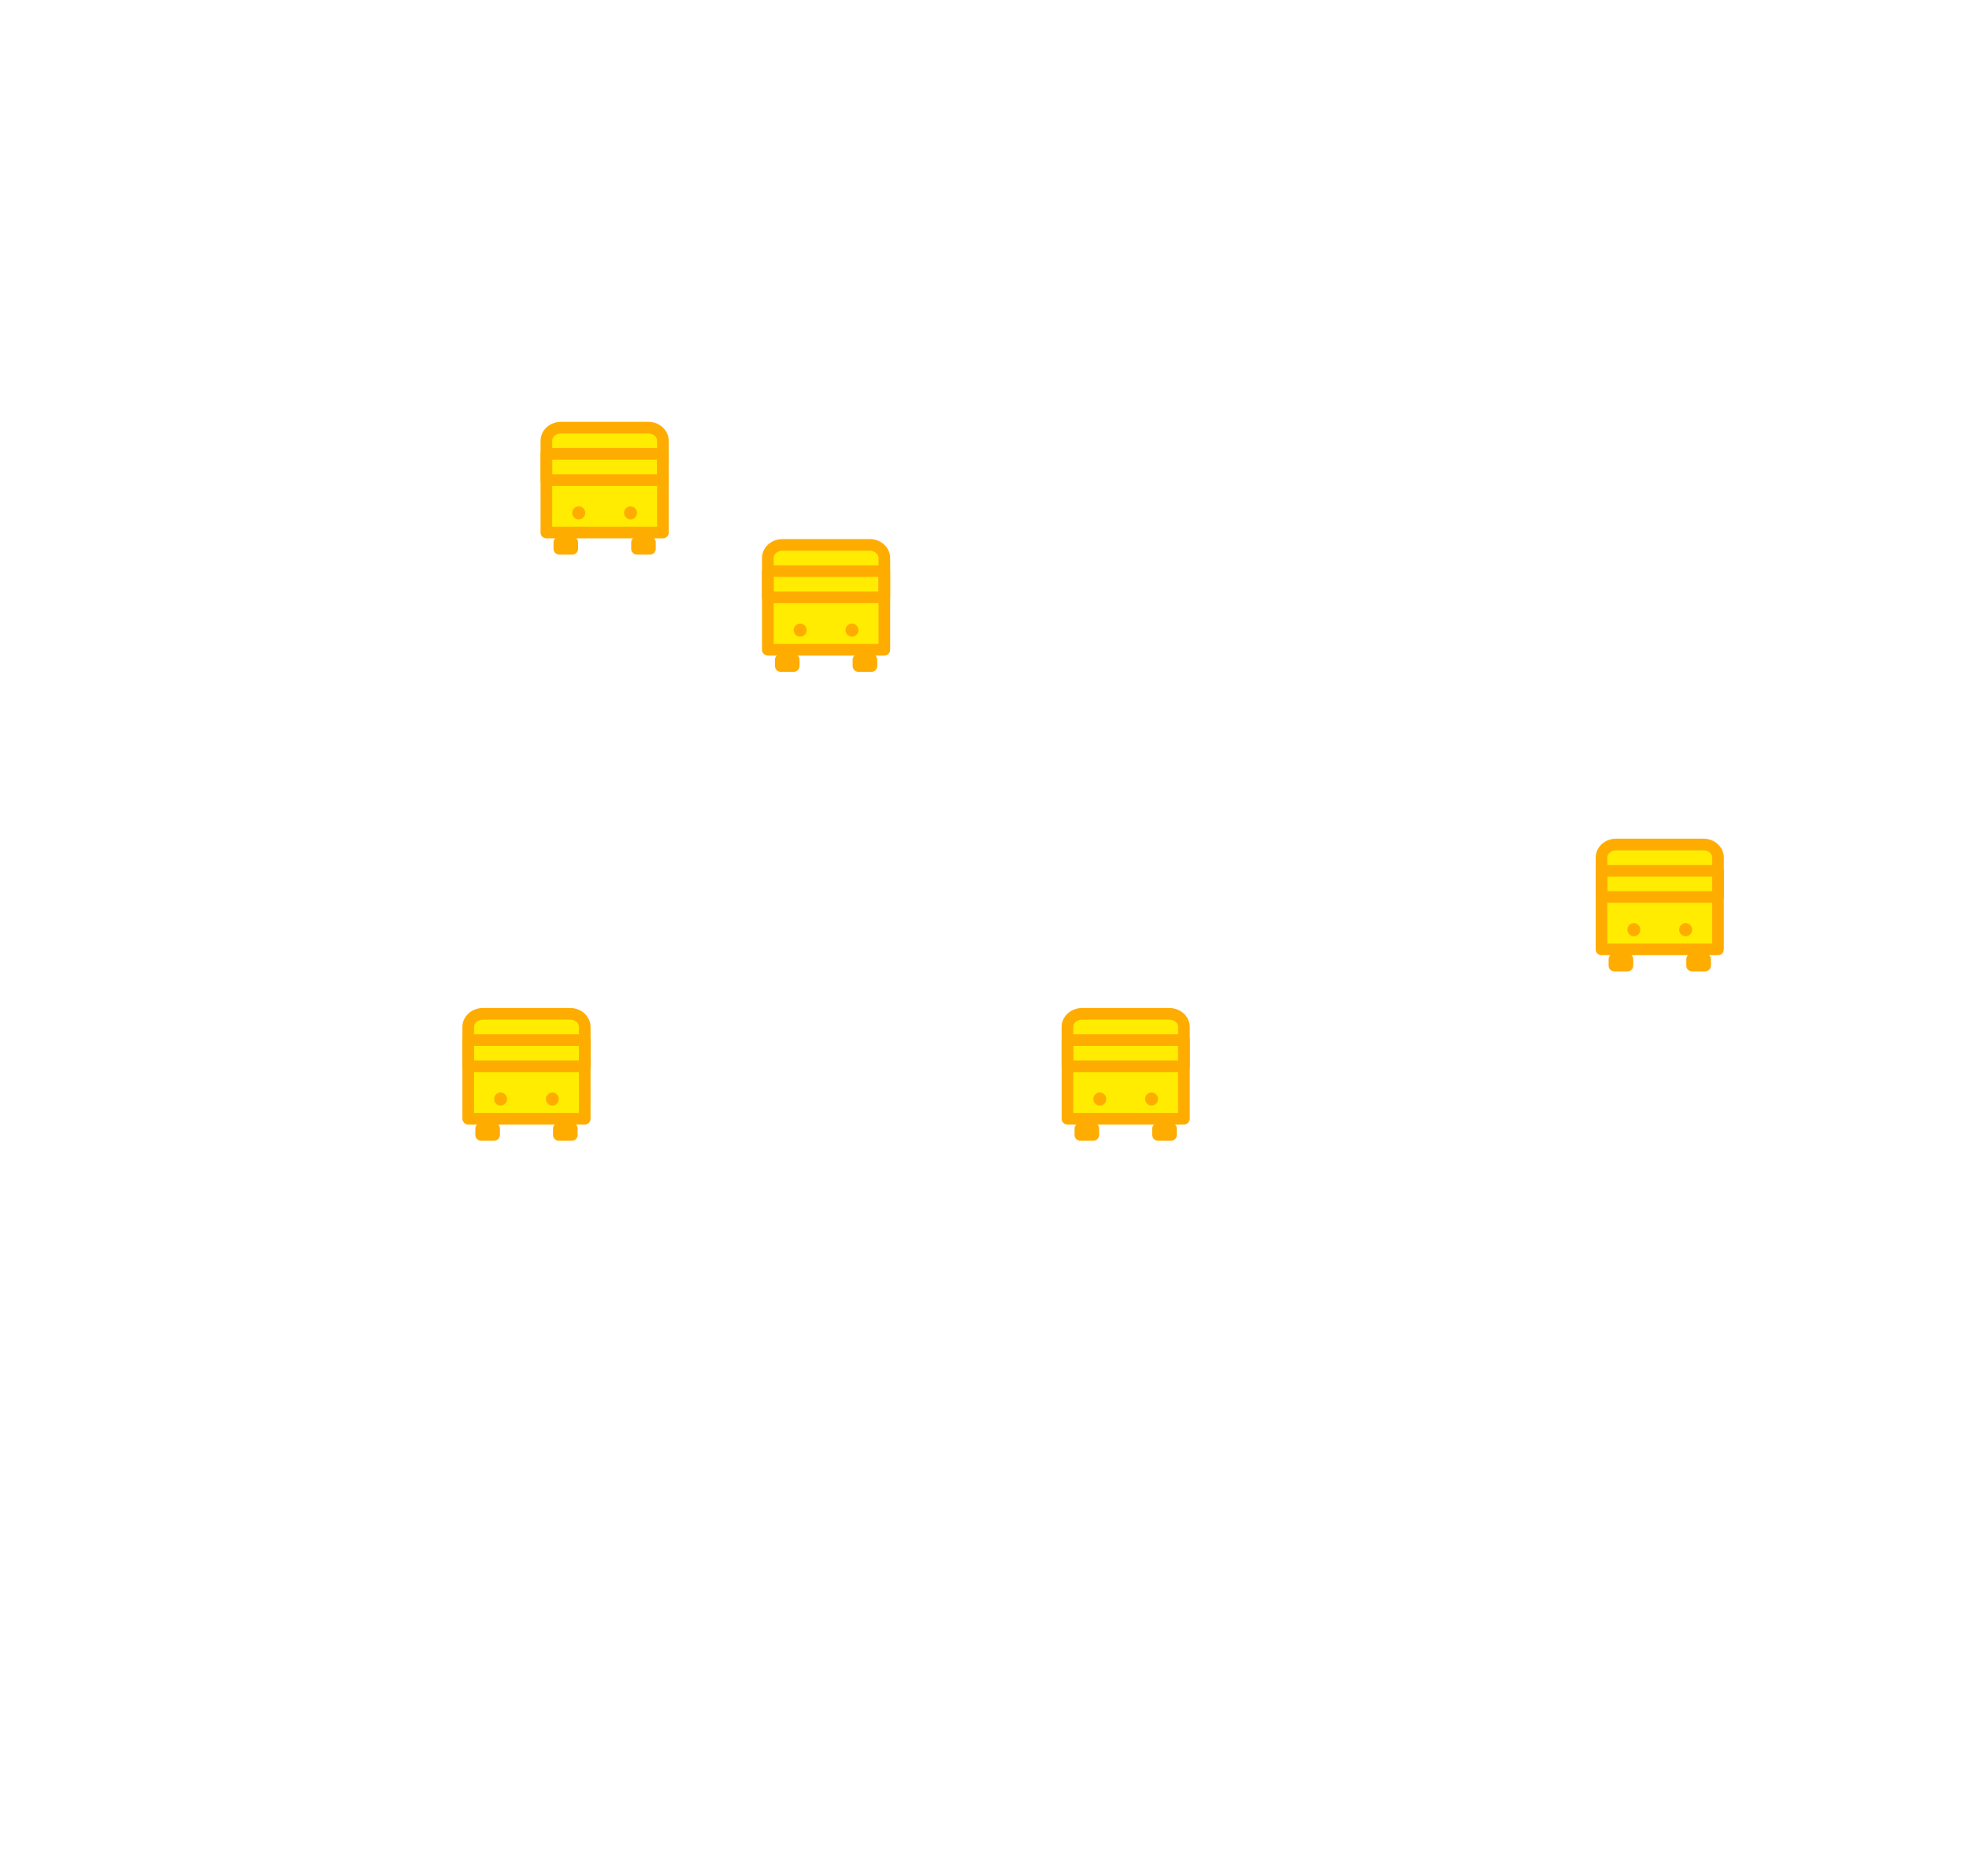 <?xml version="1.0" encoding="UTF-8"?>
<svg width="169px" height="161px" viewBox="0 0 169 161" version="1.1" xmlns="http://www.w3.org/2000/svg" xmlns:xlink="http://www.w3.org/1999/xlink">
    <!-- Generator: sketchtool 56.2 (101010) - https://sketch.com -->
    <title>7B1FE632-4AEA-4542-A7CF-11D145A71843@1.00x</title>
    <desc>Created with sketchtool.</desc>
    <defs>
        <filter x="-40.0%" y="-33.3%" width="180.0%" height="166.7%" filterUnits="objectBoundingBox" id="filter-1">
            <feOffset dx="0" dy="2" in="SourceAlpha" result="shadowOffsetOuter1"></feOffset>
            <feGaussianBlur stdDeviation="2" in="shadowOffsetOuter1" result="shadowBlurOuter1"></feGaussianBlur>
            <feColorMatrix values="0 0 0 0 0   0 0 0 0 0   0 0 0 0 0  0 0 0 0.5 0" type="matrix" in="shadowBlurOuter1" result="shadowMatrixOuter1"></feColorMatrix>
            <feMerge>
                <feMergeNode in="shadowMatrixOuter1"></feMergeNode>
                <feMergeNode in="SourceGraphic"></feMergeNode>
            </feMerge>
        </filter>
        <filter x="-40.0%" y="-33.3%" width="180.0%" height="166.7%" filterUnits="objectBoundingBox" id="filter-2">
            <feOffset dx="0" dy="2" in="SourceAlpha" result="shadowOffsetOuter1"></feOffset>
            <feGaussianBlur stdDeviation="2" in="shadowOffsetOuter1" result="shadowBlurOuter1"></feGaussianBlur>
            <feColorMatrix values="0 0 0 0 0   0 0 0 0 0   0 0 0 0 0  0 0 0 0.5 0" type="matrix" in="shadowBlurOuter1" result="shadowMatrixOuter1"></feColorMatrix>
            <feMerge>
                <feMergeNode in="shadowMatrixOuter1"></feMergeNode>
                <feMergeNode in="SourceGraphic"></feMergeNode>
            </feMerge>
        </filter>
        <filter x="-40.0%" y="-33.3%" width="180.0%" height="166.7%" filterUnits="objectBoundingBox" id="filter-3">
            <feOffset dx="0" dy="2" in="SourceAlpha" result="shadowOffsetOuter1"></feOffset>
            <feGaussianBlur stdDeviation="2" in="shadowOffsetOuter1" result="shadowBlurOuter1"></feGaussianBlur>
            <feColorMatrix values="0 0 0 0 0   0 0 0 0 0   0 0 0 0 0  0 0 0 0.5 0" type="matrix" in="shadowBlurOuter1" result="shadowMatrixOuter1"></feColorMatrix>
            <feMerge>
                <feMergeNode in="shadowMatrixOuter1"></feMergeNode>
                <feMergeNode in="SourceGraphic"></feMergeNode>
            </feMerge>
        </filter>
        <filter x="-40.0%" y="-33.3%" width="180.0%" height="166.7%" filterUnits="objectBoundingBox" id="filter-4">
            <feOffset dx="0" dy="2" in="SourceAlpha" result="shadowOffsetOuter1"></feOffset>
            <feGaussianBlur stdDeviation="2" in="shadowOffsetOuter1" result="shadowBlurOuter1"></feGaussianBlur>
            <feColorMatrix values="0 0 0 0 0   0 0 0 0 0   0 0 0 0 0  0 0 0 0.5 0" type="matrix" in="shadowBlurOuter1" result="shadowMatrixOuter1"></feColorMatrix>
            <feMerge>
                <feMergeNode in="shadowMatrixOuter1"></feMergeNode>
                <feMergeNode in="SourceGraphic"></feMergeNode>
            </feMerge>
        </filter>
        <filter x="-40.0%" y="-33.3%" width="180.0%" height="166.7%" filterUnits="objectBoundingBox" id="filter-5">
            <feOffset dx="0" dy="2" in="SourceAlpha" result="shadowOffsetOuter1"></feOffset>
            <feGaussianBlur stdDeviation="2" in="shadowOffsetOuter1" result="shadowBlurOuter1"></feGaussianBlur>
            <feColorMatrix values="0 0 0 0 0   0 0 0 0 0   0 0 0 0 0  0 0 0 0.5 0" type="matrix" in="shadowBlurOuter1" result="shadowMatrixOuter1"></feColorMatrix>
            <feMerge>
                <feMergeNode in="shadowMatrixOuter1"></feMergeNode>
                <feMergeNode in="SourceGraphic"></feMergeNode>
            </feMerge>
        </filter>
    </defs>
    <g id="Page-1" stroke="none" stroke-width="1" fill="none" fill-rule="evenodd">
        <g id="School-Finder-mod-2" transform="translate(-860, -1095)">
            <g id="Neighborhood-Module" transform="translate(0, 740)">
                <g id="map-and-regions" transform="translate(720, 0)">
                    <g id="region---west-of-the-405" transform="translate(133, 348)">
                        <g id="Group-8" transform="translate(7, 7)">
                            <g id="bus-marker" transform="translate(36.896, 26.833)">
                                <g filter="url(#filter-1)">
                                    <path d="M25.556,13.402 C25.556,21.62 15,29.25 15,29.25 C15,29.25 4.444,21.62 4.444,13.402 C4.444,7.244 8.846,2.25 15,2.25 C21.153,2.25 25.556,7.244 25.556,13.402 L25.556,13.402 Z" id="Stroke-1521" fill="#FFFFFF"></path>
                                    <g id="Group-2" transform="translate(10, 7.875)">
                                        <path d="M10,9 L0,9 L0,1.125 C0,0.504 0.559,0 1.25,0 L8.75,0 C9.441,0 10,0.504 10,1.125 L10,9 L10,9 Z" id="Stroke-1522" stroke="#FFAC01" fill="#FFEC00" stroke-linecap="round" stroke-linejoin="round"></path>
                                        <polygon id="Stroke-1523" stroke="#FFAC01" stroke-linecap="round" stroke-linejoin="round" points="0 4.5 10 4.5 10 2.25 0 2.25"></polygon>
                                        <path d="M2.778,6.75 C2.471,6.75 2.222,7.002 2.222,7.312 C2.222,7.623 2.471,7.875 2.778,7.875 C3.083,7.875 3.333,7.623 3.333,7.312 C3.333,7.002 3.083,6.75 2.778,6.75" id="Fill-1524" fill="#FFAC01"></path>
                                        <path d="M7.222,6.75 C6.916,6.75 6.667,7.002 6.667,7.312 C6.667,7.623 6.916,7.875 7.222,7.875 C7.528,7.875 7.778,7.623 7.778,7.312 C7.778,7.002 7.528,6.75 7.222,6.75" id="Fill-1525" fill="#FFAC01"></path>
                                    </g>
                                    <polygon id="Stroke-1311" stroke="#FFAC01" stroke-linecap="round" stroke-linejoin="round" points="11.111 18.27 12.222 18.27 12.222 17.73 11.111 17.73"></polygon>
                                    <polygon id="Stroke-1312" stroke="#FFAC01" stroke-linecap="round" stroke-linejoin="round" points="17.778 18.27 18.889 18.27 18.889 17.73 17.778 17.73"></polygon>
                                </g>
                            </g>
                            <g id="bus-marker" transform="translate(55.903, 36.896)">
                                <g filter="url(#filter-2)">
                                    <path d="M25.556,13.402 C25.556,21.62 15,29.25 15,29.25 C15,29.25 4.444,21.62 4.444,13.402 C4.444,7.244 8.846,2.25 15,2.25 C21.153,2.25 25.556,7.244 25.556,13.402 L25.556,13.402 Z" id="Stroke-1521" fill="#FFFFFF"></path>
                                    <g id="Group-2" transform="translate(10, 7.875)">
                                        <path d="M10,9 L0,9 L0,1.125 C0,0.504 0.559,0 1.25,0 L8.75,0 C9.441,0 10,0.504 10,1.125 L10,9 L10,9 Z" id="Stroke-1522" stroke="#FFAC01" fill="#FFEC00" stroke-linecap="round" stroke-linejoin="round"></path>
                                        <polygon id="Stroke-1523" stroke="#FFAC01" stroke-linecap="round" stroke-linejoin="round" points="0 4.5 10 4.5 10 2.25 0 2.25"></polygon>
                                        <path d="M2.778,6.75 C2.471,6.75 2.222,7.002 2.222,7.312 C2.222,7.623 2.471,7.875 2.778,7.875 C3.083,7.875 3.333,7.623 3.333,7.312 C3.333,7.002 3.083,6.75 2.778,6.75" id="Fill-1524" fill="#FFAC01"></path>
                                        <path d="M7.222,6.75 C6.916,6.75 6.667,7.002 6.667,7.312 C6.667,7.623 6.916,7.875 7.222,7.875 C7.528,7.875 7.778,7.623 7.778,7.312 C7.778,7.002 7.528,6.75 7.222,6.75" id="Fill-1525" fill="#FFAC01"></path>
                                    </g>
                                    <polygon id="Stroke-1311" stroke="#FFAC01" stroke-linecap="round" stroke-linejoin="round" points="11.111 18.27 12.222 18.27 12.222 17.73 11.111 17.73"></polygon>
                                    <polygon id="Stroke-1312" stroke="#FFAC01" stroke-linecap="round" stroke-linejoin="round" points="17.778 18.27 18.889 18.27 18.889 17.73 17.778 17.73"></polygon>
                                </g>
                            </g>
                            <g id="bus-marker" transform="translate(30.188, 77.146)">
                                <g filter="url(#filter-3)">
                                    <path d="M25.556,13.402 C25.556,21.62 15,29.25 15,29.25 C15,29.25 4.444,21.62 4.444,13.402 C4.444,7.244 8.846,2.25 15,2.25 C21.153,2.25 25.556,7.244 25.556,13.402 L25.556,13.402 Z" id="Stroke-1521" fill="#FFFFFF"></path>
                                    <g id="Group-2" transform="translate(10, 7.875)">
                                        <path d="M10,9 L0,9 L0,1.125 C0,0.504 0.559,0 1.25,0 L8.75,0 C9.441,0 10,0.504 10,1.125 L10,9 L10,9 Z" id="Stroke-1522" stroke="#FFAC01" fill="#FFEC00" stroke-linecap="round" stroke-linejoin="round"></path>
                                        <polygon id="Stroke-1523" stroke="#FFAC01" stroke-linecap="round" stroke-linejoin="round" points="0 4.5 10 4.5 10 2.25 0 2.25"></polygon>
                                        <path d="M2.778,6.75 C2.471,6.75 2.222,7.002 2.222,7.312 C2.222,7.623 2.471,7.875 2.778,7.875 C3.083,7.875 3.333,7.623 3.333,7.312 C3.333,7.002 3.083,6.75 2.778,6.75" id="Fill-1524" fill="#FFAC01"></path>
                                        <path d="M7.222,6.75 C6.916,6.75 6.667,7.002 6.667,7.312 C6.667,7.623 6.916,7.875 7.222,7.875 C7.528,7.875 7.778,7.623 7.778,7.312 C7.778,7.002 7.528,6.75 7.222,6.75" id="Fill-1525" fill="#FFAC01"></path>
                                    </g>
                                    <polygon id="Stroke-1311" stroke="#FFAC01" stroke-linecap="round" stroke-linejoin="round" points="11.111 18.27 12.222 18.27 12.222 17.73 11.111 17.73"></polygon>
                                    <polygon id="Stroke-1312" stroke="#FFAC01" stroke-linecap="round" stroke-linejoin="round" points="17.778 18.27 18.889 18.27 18.889 17.73 17.778 17.73"></polygon>
                                </g>
                            </g>
                            <g id="bus-marker" transform="translate(81.618, 77.146)">
                                <g filter="url(#filter-4)">
                                    <path d="M25.556,13.402 C25.556,21.62 15,29.25 15,29.25 C15,29.25 4.444,21.62 4.444,13.402 C4.444,7.244 8.846,2.25 15,2.25 C21.153,2.25 25.556,7.244 25.556,13.402 L25.556,13.402 Z" id="Stroke-1521" fill="#FFFFFF"></path>
                                    <g id="Group-2" transform="translate(10, 7.875)">
                                        <path d="M10,9 L0,9 L0,1.125 C0,0.504 0.559,0 1.25,0 L8.75,0 C9.441,0 10,0.504 10,1.125 L10,9 L10,9 Z" id="Stroke-1522" stroke="#FFAC01" fill="#FFEC00" stroke-linecap="round" stroke-linejoin="round"></path>
                                        <polygon id="Stroke-1523" stroke="#FFAC01" stroke-linecap="round" stroke-linejoin="round" points="0 4.5 10 4.5 10 2.25 0 2.25"></polygon>
                                        <path d="M2.778,6.75 C2.471,6.75 2.222,7.002 2.222,7.312 C2.222,7.623 2.471,7.875 2.778,7.875 C3.083,7.875 3.333,7.623 3.333,7.312 C3.333,7.002 3.083,6.75 2.778,6.75" id="Fill-1524" fill="#FFAC01"></path>
                                        <path d="M7.222,6.75 C6.916,6.75 6.667,7.002 6.667,7.312 C6.667,7.623 6.916,7.875 7.222,7.875 C7.528,7.875 7.778,7.623 7.778,7.312 C7.778,7.002 7.528,6.75 7.222,6.75" id="Fill-1525" fill="#FFAC01"></path>
                                    </g>
                                    <polygon id="Stroke-1311" stroke="#FFAC01" stroke-linecap="round" stroke-linejoin="round" points="11.111 18.27 12.222 18.27 12.222 17.73 11.111 17.73"></polygon>
                                    <polygon id="Stroke-1312" stroke="#FFAC01" stroke-linecap="round" stroke-linejoin="round" points="17.778 18.27 18.889 18.27 18.889 17.73 17.778 17.73"></polygon>
                                </g>
                            </g>
                            <g id="bus-marker" transform="translate(127.458, 62.611)">
                                <g filter="url(#filter-5)">
                                    <path d="M25.556,13.402 C25.556,21.62 15,29.25 15,29.25 C15,29.25 4.444,21.62 4.444,13.402 C4.444,7.244 8.846,2.25 15,2.25 C21.153,2.25 25.556,7.244 25.556,13.402 L25.556,13.402 Z" id="Stroke-1521" fill="#FFFFFF"></path>
                                    <g id="Group-2" transform="translate(10, 7.875)">
                                        <path d="M10,9 L0,9 L0,1.125 C0,0.504 0.559,0 1.25,0 L8.75,0 C9.441,0 10,0.504 10,1.125 L10,9 L10,9 Z" id="Stroke-1522" stroke="#FFAC01" fill="#FFEC00" stroke-linecap="round" stroke-linejoin="round"></path>
                                        <polygon id="Stroke-1523" stroke="#FFAC01" stroke-linecap="round" stroke-linejoin="round" points="0 4.5 10 4.5 10 2.25 0 2.25"></polygon>
                                        <path d="M2.778,6.75 C2.471,6.75 2.222,7.002 2.222,7.312 C2.222,7.623 2.471,7.875 2.778,7.875 C3.083,7.875 3.333,7.623 3.333,7.312 C3.333,7.002 3.083,6.75 2.778,6.75" id="Fill-1524" fill="#FFAC01"></path>
                                        <path d="M7.222,6.75 C6.916,6.75 6.667,7.002 6.667,7.312 C6.667,7.623 6.916,7.875 7.222,7.875 C7.528,7.875 7.778,7.623 7.778,7.312 C7.778,7.002 7.528,6.75 7.222,6.75" id="Fill-1525" fill="#FFAC01"></path>
                                    </g>
                                    <polygon id="Stroke-1311" stroke="#FFAC01" stroke-linecap="round" stroke-linejoin="round" points="11.111 18.27 12.222 18.27 12.222 17.73 11.111 17.73"></polygon>
                                    <polygon id="Stroke-1312" stroke="#FFAC01" stroke-linecap="round" stroke-linejoin="round" points="17.778 18.27 18.889 18.27 18.889 17.73 17.778 17.73"></polygon>
                                </g>
                            </g>
                        </g>
                    </g>
                </g>
            </g>
        </g>
    </g>
</svg>
